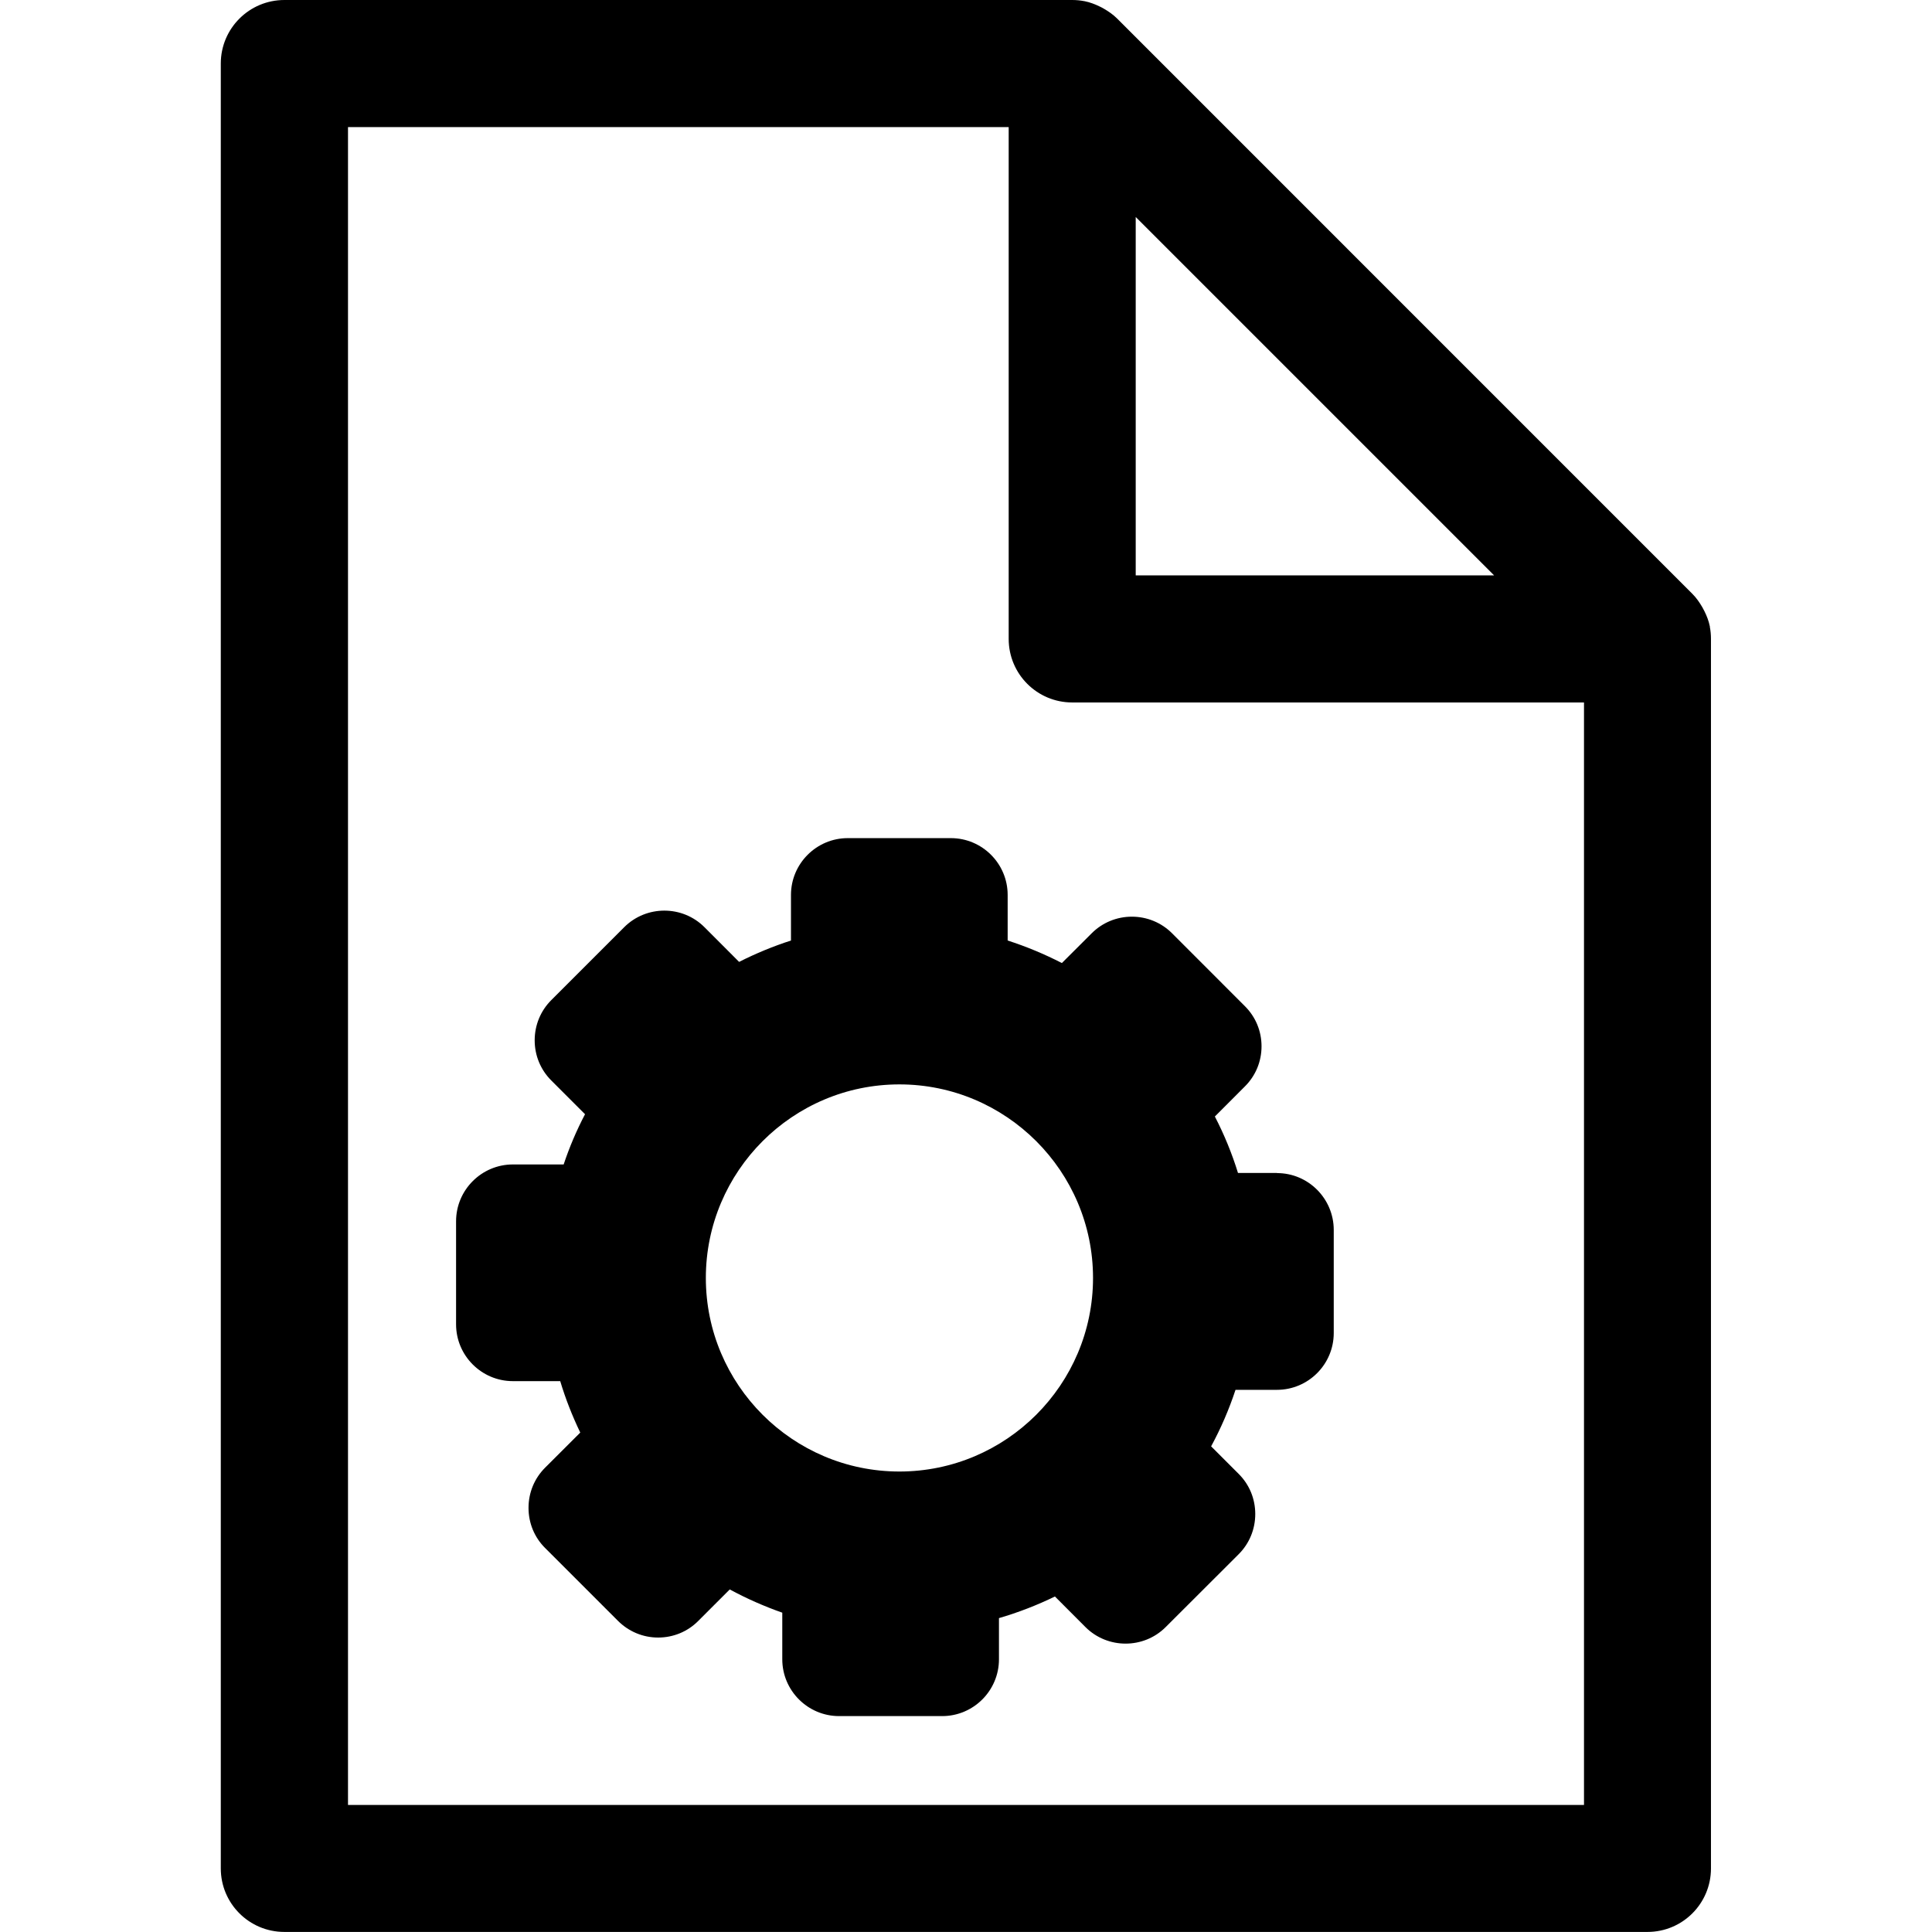 <!-- Generated by IcoMoon.io -->
<svg version="1.1" xmlns="http://www.w3.org/2000/svg" width="32" height="32" viewBox="0 0 32 32">
<title>file-setting</title>
<path d="M28.322 10.382c-0-0.003-0.001-0.006-0.002-0.009-0.018-0.088-0.050-0.171-0.090-0.251-0.011-0.022-0.022-0.043-0.034-0.064-0.046-0.079-0.098-0.155-0.164-0.221l-9.529-9.53c-0.067-0.067-0.142-0.118-0.223-0.165-0.020-0.012-0.040-0.022-0.061-0.032-0.081-0.040-0.165-0.072-0.253-0.090-0.003 0-0.005-0.001-0.007-0.001-0.066-0.013-0.133-0.019-0.201-0.019h-13.048c-0.581 0-1.053 0.471-1.053 1.052v29.895c0 0.581 0.471 1.052 1.053 1.052h22.577c0.582 0 1.052-0.471 1.052-1.052v-20.366c0-0.068-0.006-0.134-0.019-0.2zM24.747 9.53h-5.936v-5.936l5.936 5.936zM5.764 29.895v-27.79h10.943v8.477c0 0.582 0.471 1.053 1.052 1.053h8.477v18.261h-20.471zM21.155 19.428h-0.65c-0.099-0.321-0.227-0.634-0.383-0.935l0.497-0.498c0.178-0.177 0.276-0.413 0.276-0.665s-0.098-0.488-0.276-0.665l-1.206-1.207c-0.178-0.178-0.416-0.275-0.666-0.275s-0.488 0.098-0.665 0.275l-0.494 0.493c-0.29-0.149-0.59-0.274-0.898-0.373v-0.755c0-0.519-0.422-0.941-0.941-0.941h-1.707c-0.518 0-0.941 0.422-0.941 0.941v0.755c-0.294 0.095-0.581 0.213-0.859 0.354l-0.573-0.574c-0.366-0.367-0.964-0.367-1.331 0l-1.207 1.207c-0.177 0.177-0.275 0.414-0.275 0.666s0.098 0.488 0.275 0.665l0.559 0.559c-0.14 0.267-0.259 0.546-0.354 0.832h-0.841c-0.518 0-0.941 0.422-0.941 0.941v1.707c0 0.518 0.422 0.941 0.941 0.941h0.784c0.088 0.293 0.2 0.577 0.332 0.852l-0.582 0.581c-0.178 0.178-0.275 0.414-0.275 0.666s0.097 0.488 0.275 0.665l1.207 1.207c0.178 0.177 0.414 0.276 0.665 0.276s0.489-0.098 0.665-0.276l0.521-0.521c0.278 0.151 0.569 0.279 0.87 0.385v0.772c0 0.518 0.422 0.941 0.941 0.941h1.707c0.519 0 0.941-0.422 0.941-0.941v-0.682c0.319-0.093 0.629-0.213 0.927-0.358l0.505 0.506c0.366 0.366 0.965 0.366 1.33-0l1.208-1.206c0.177-0.177 0.275-0.414 0.275-0.666s-0.097-0.488-0.275-0.665l-0.456-0.456c0.162-0.299 0.297-0.612 0.404-0.936h0.686c0.519 0 0.941-0.422 0.941-0.941v-1.707c0-0.519-0.421-0.942-0.94-0.942zM14.897 24.373c-1.768 0-3.206-1.439-3.206-3.206s1.438-3.206 3.206-3.206c1.768 0 3.207 1.439 3.207 3.206s-1.439 3.206-3.207 3.206z"></path>
</svg>
